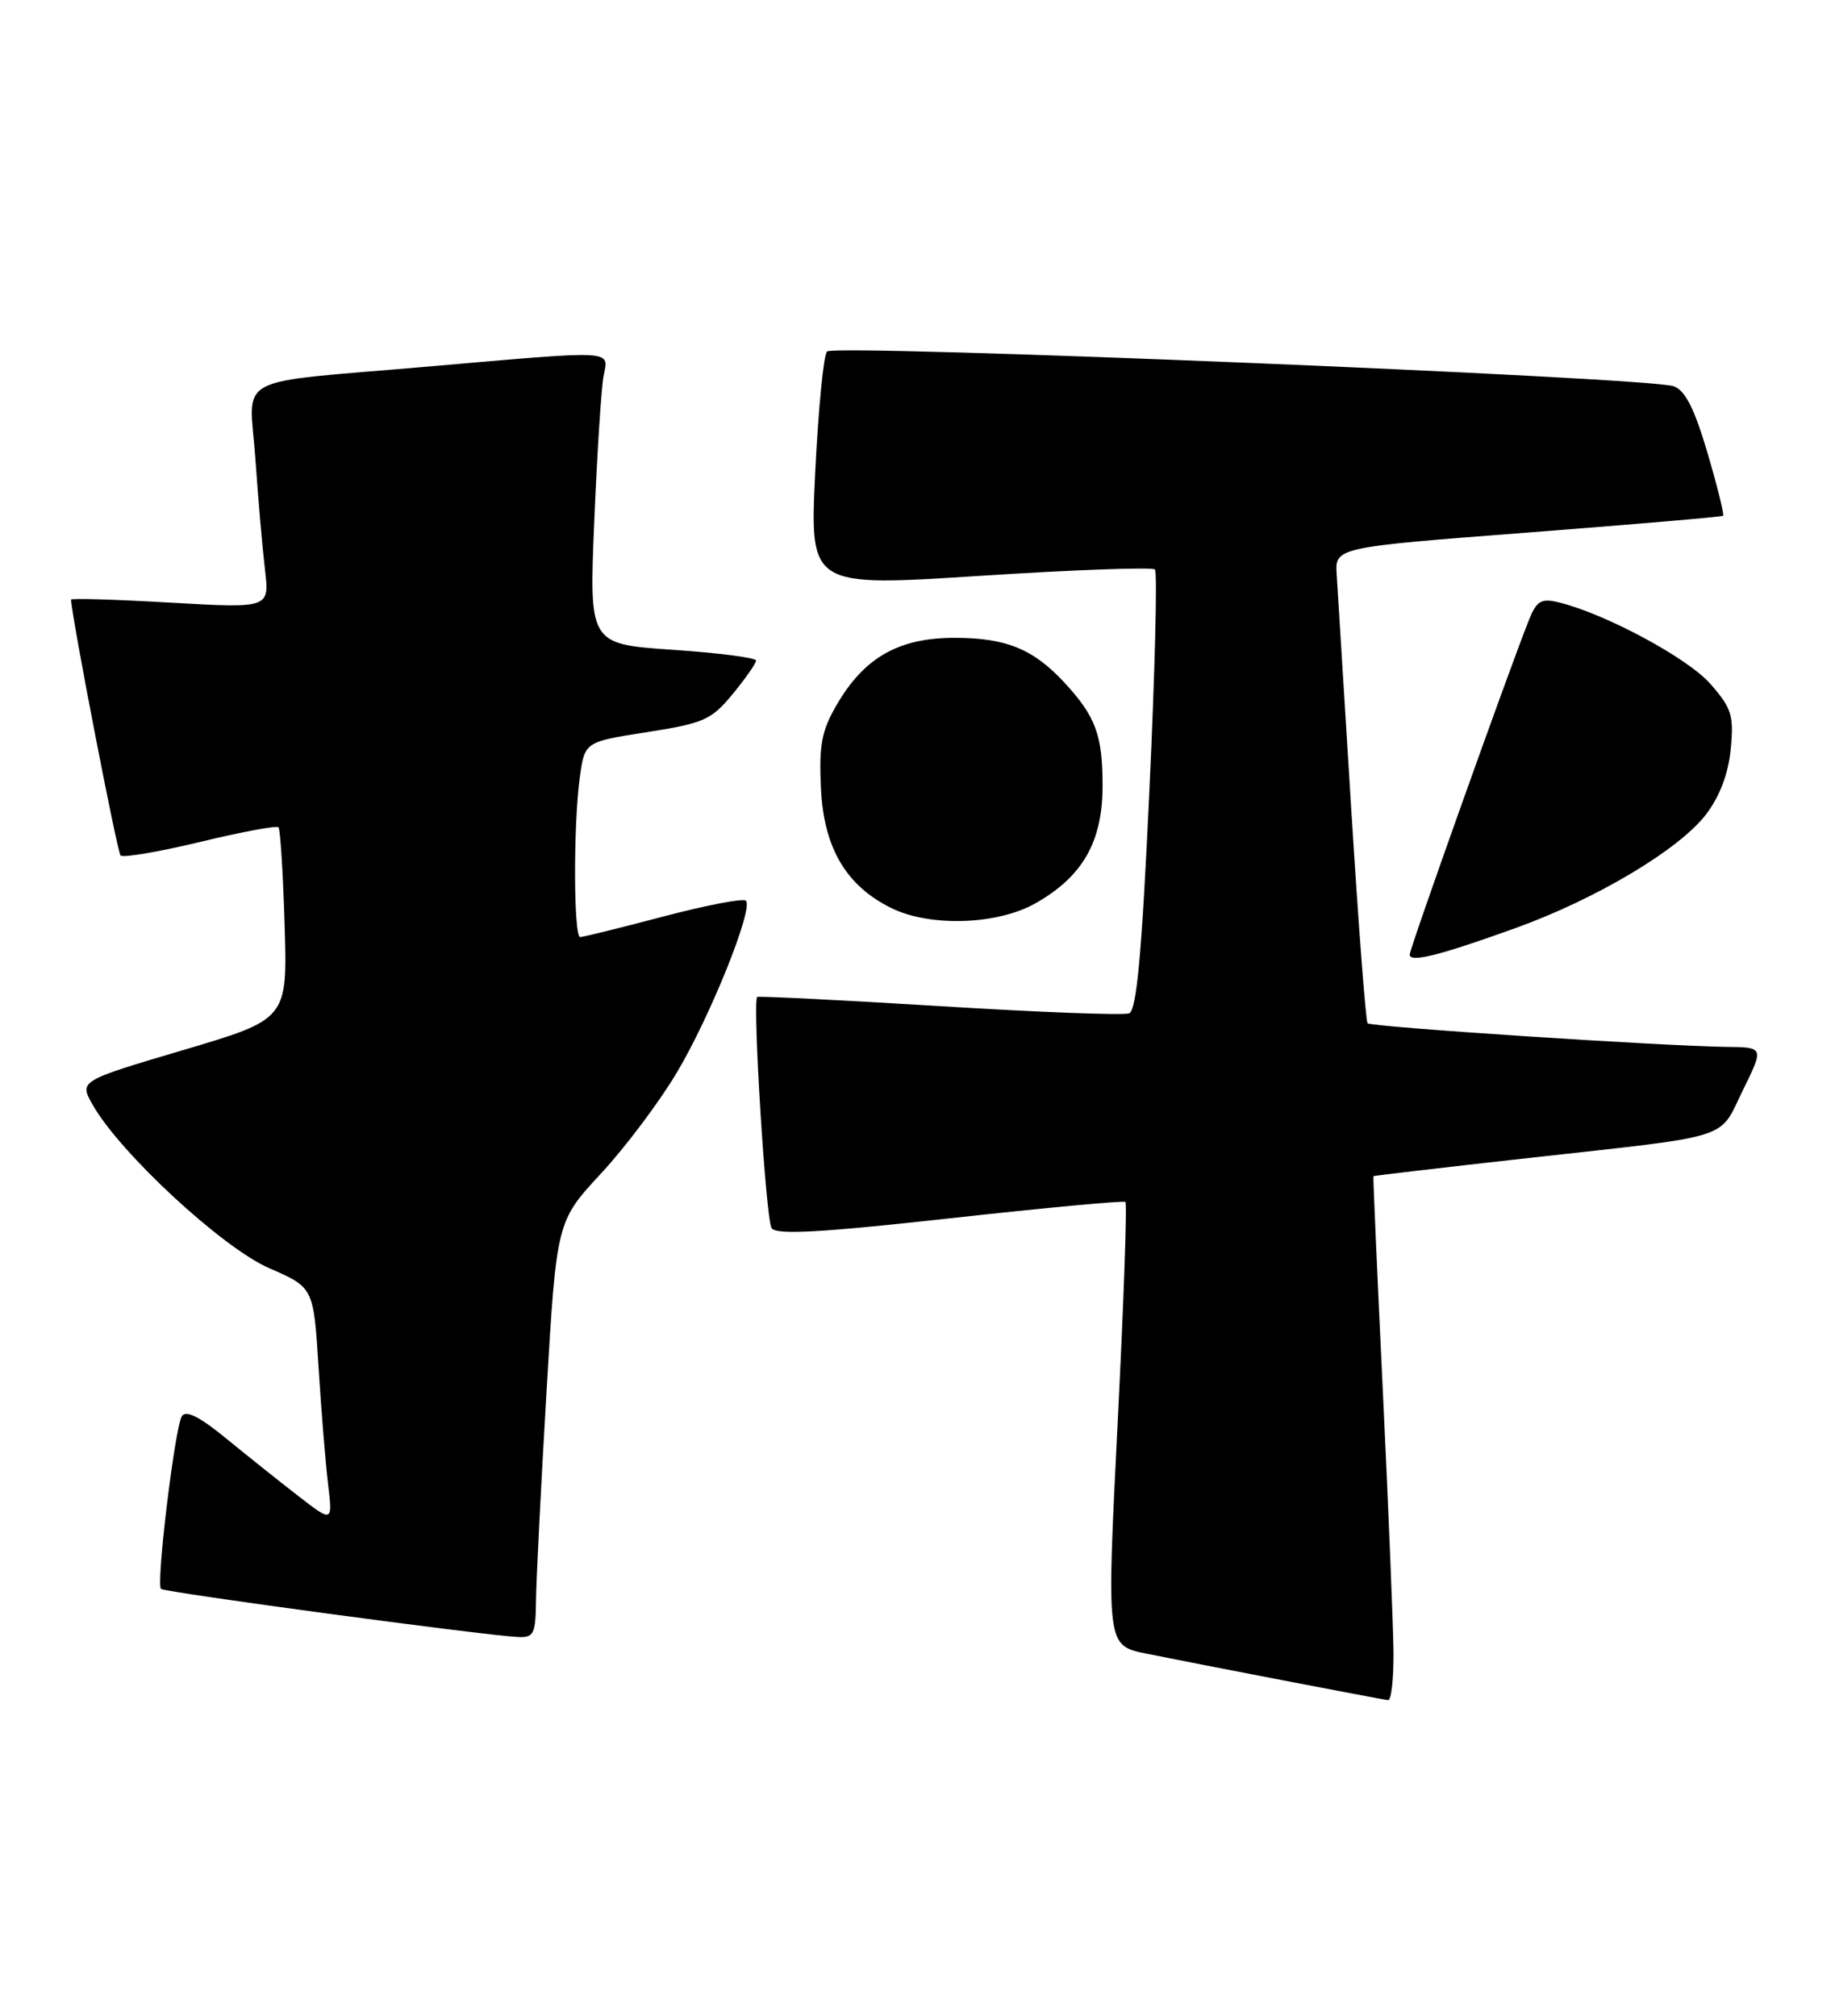 <?xml version="1.0" encoding="UTF-8" standalone="no"?>
<!DOCTYPE svg PUBLIC "-//W3C//DTD SVG 1.1//EN" "http://www.w3.org/Graphics/SVG/1.1/DTD/svg11.dtd" >
<svg xmlns="http://www.w3.org/2000/svg" xmlns:xlink="http://www.w3.org/1999/xlink" version="1.1" viewBox="0 0 233 256">
 <g >
 <path fill="currentColor"
d=" M 176.94 209.75 C 176.90 206.31 176.29 191.35 175.58 176.50 C 174.87 161.65 174.33 149.44 174.39 149.37 C 174.45 149.30 183.28 148.27 194.00 147.07 C 220.39 144.14 218.17 144.84 221.30 138.46 C 223.98 133.00 223.98 133.00 219.24 132.95 C 211.13 132.85 174.08 130.42 173.65 129.95 C 173.42 129.70 172.50 117.58 171.59 103.00 C 170.69 88.42 169.85 74.93 169.73 73.00 C 169.50 69.51 169.50 69.51 194.00 67.63 C 207.47 66.59 218.63 65.64 218.79 65.50 C 218.95 65.36 218.06 61.77 216.81 57.51 C 215.16 51.91 213.98 49.57 212.52 49.05 C 209.36 47.92 105.92 43.67 105.01 44.64 C 104.57 45.11 103.90 52.03 103.51 60.01 C 102.82 74.52 102.82 74.52 124.44 73.13 C 136.34 72.36 146.33 72.00 146.65 72.32 C 146.97 72.64 146.65 85.34 145.94 100.55 C 144.98 121.14 144.33 128.32 143.37 128.69 C 142.67 128.96 131.83 128.55 119.30 127.77 C 106.76 127.00 96.34 126.48 96.15 126.61 C 95.52 127.07 97.23 154.76 97.97 155.96 C 98.52 156.85 104.04 156.55 120.60 154.72 C 132.65 153.39 142.68 152.45 142.90 152.64 C 143.13 152.82 142.68 165.57 141.90 180.97 C 140.50 208.96 140.50 208.96 145.50 209.99 C 151.69 211.25 175.23 215.78 176.25 215.91 C 176.66 215.96 176.97 213.19 176.94 209.75 Z  M 68.06 203.25 C 68.09 200.64 68.69 188.74 69.39 176.81 C 70.67 155.12 70.67 155.12 76.31 149.03 C 79.41 145.69 83.74 139.92 85.94 136.21 C 90.21 129.04 95.70 115.36 94.71 114.38 C 94.38 114.05 89.67 114.96 84.23 116.39 C 78.79 117.83 74.04 119.00 73.67 119.00 C 72.83 119.00 72.79 104.79 73.62 98.74 C 74.24 94.21 74.24 94.21 82.15 92.98 C 89.36 91.85 90.33 91.43 93.03 88.14 C 94.66 86.16 96.00 84.25 96.00 83.89 C 96.00 83.53 91.23 82.91 85.40 82.52 C 74.80 81.79 74.80 81.79 75.46 66.15 C 75.82 57.54 76.35 49.26 76.64 47.75 C 77.27 44.40 78.47 44.46 54.50 46.54 C 29.04 48.75 31.67 47.35 32.43 58.29 C 32.78 63.36 33.33 69.69 33.65 72.38 C 34.22 77.25 34.22 77.25 21.61 76.53 C 14.68 76.13 9.01 75.96 9.02 76.15 C 9.13 78.50 14.88 108.22 15.31 108.64 C 15.62 108.96 20.17 108.18 25.42 106.92 C 30.66 105.65 35.14 104.82 35.36 105.06 C 35.59 105.30 35.94 110.88 36.14 117.46 C 36.50 129.43 36.50 129.43 23.27 133.35 C 10.05 137.27 10.05 137.27 11.77 140.31 C 15.25 146.44 28.24 158.46 34.16 161.04 C 39.81 163.50 39.81 163.50 40.44 173.50 C 40.78 179.00 41.33 185.72 41.65 188.43 C 42.24 193.36 42.24 193.36 37.87 189.98 C 35.47 188.12 31.32 184.81 28.66 182.63 C 25.34 179.91 23.60 179.04 23.09 179.85 C 22.20 181.29 19.80 201.14 20.44 201.78 C 20.89 202.22 61.18 207.65 65.75 207.89 C 67.78 207.99 68.01 207.53 68.06 203.25 Z  M 192.44 117.86 C 202.70 114.16 213.22 107.88 216.62 103.43 C 218.37 101.13 219.46 98.26 219.76 95.12 C 220.17 90.86 219.88 89.93 217.16 86.83 C 214.27 83.55 203.80 77.92 197.90 76.49 C 195.71 75.96 195.12 76.30 194.16 78.68 C 191.76 84.65 179.00 120.44 179.00 121.22 C 179.00 122.29 182.73 121.36 192.44 117.86 Z  M 131.47 114.72 C 137.48 111.32 140.00 106.90 140.00 99.79 C 140.00 93.34 139.13 90.98 135.13 86.66 C 131.19 82.41 127.73 81.00 121.20 81.00 C 114.12 81.00 109.72 83.50 106.23 89.53 C 104.32 92.80 103.98 94.66 104.24 100.11 C 104.60 107.68 107.42 112.48 113.18 115.32 C 118.09 117.74 126.63 117.46 131.47 114.72 Z "/>
</g>
</svg>
